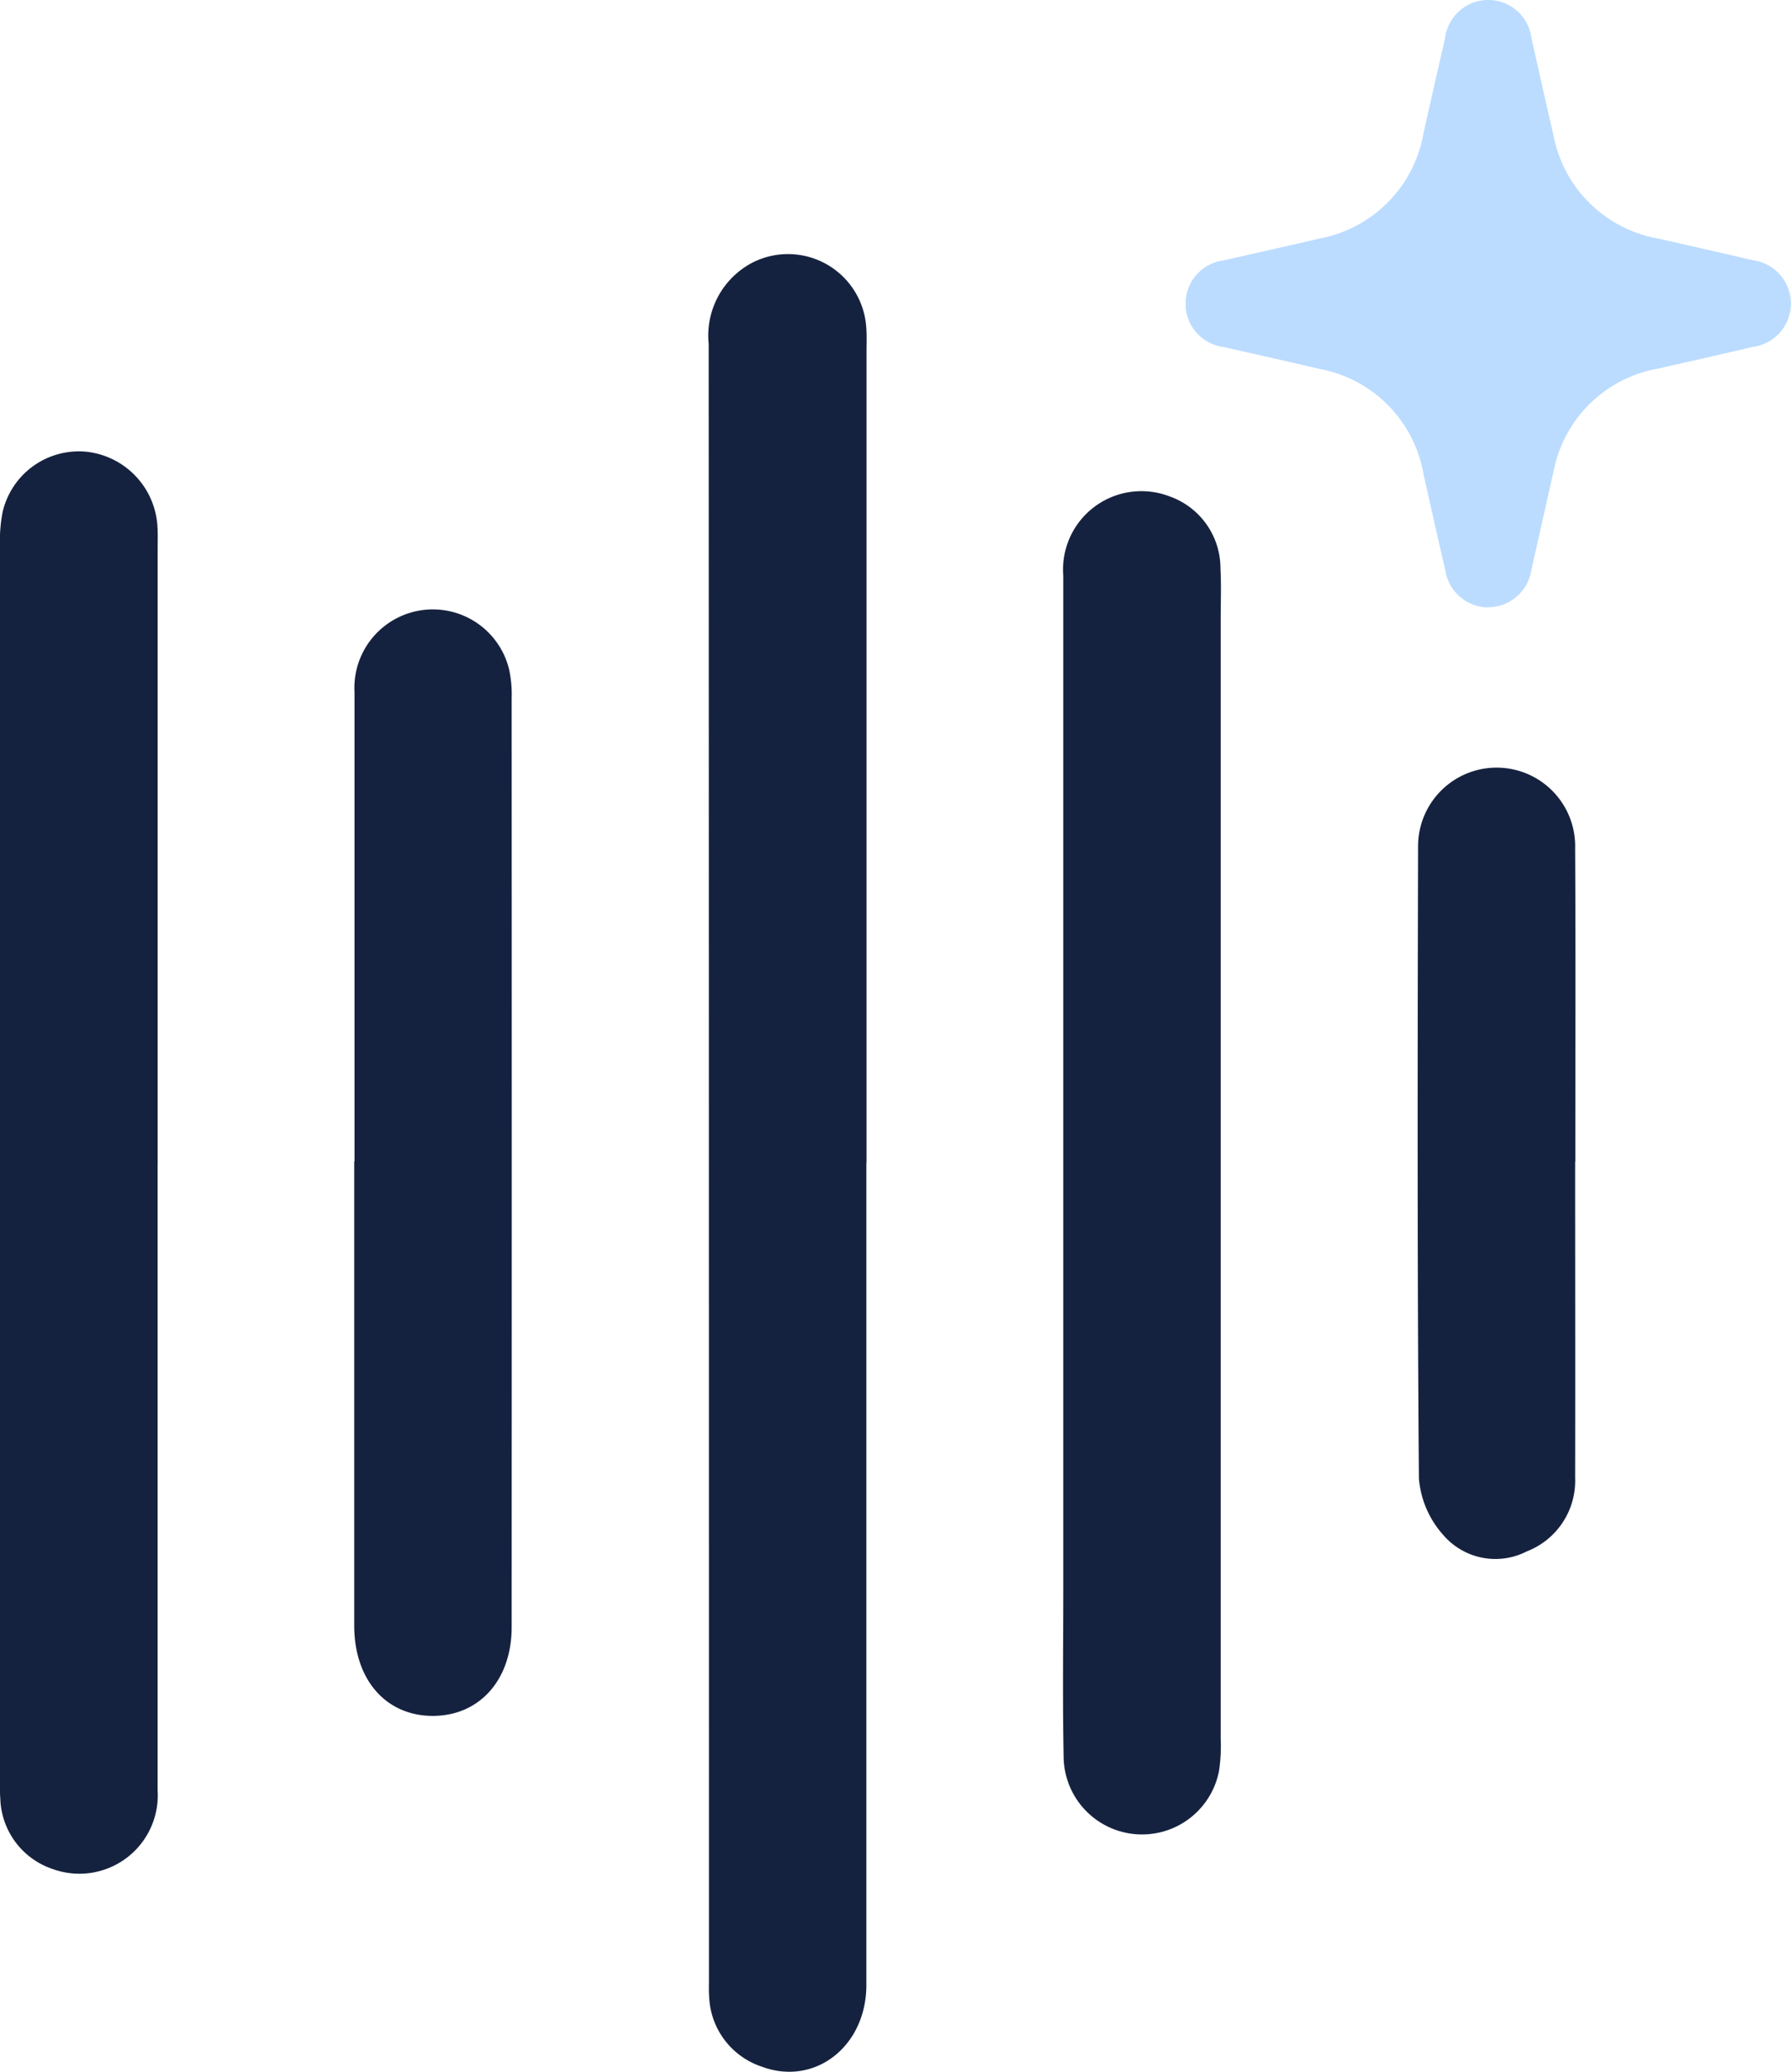 <svg xmlns="http://www.w3.org/2000/svg" xmlns:xlink="http://www.w3.org/1999/xlink" viewBox="0 0 68.866 79.657">
  <defs>
    <clipPath id="clip-path">
      <rect id="Rectangle_6363" data-name="Rectangle 6363" width="68.866" height="79.657" fill="none"/>
    </clipPath>
    <clipPath id="clip-path-2">
      <rect id="Rectangle_6362" data-name="Rectangle 6362" width="23.274" height="23.354" fill="none"/>
    </clipPath>
  </defs>
  <g id="Group_16512" data-name="Group 16512" transform="translate(0 0)">
    <g id="Group_16515" data-name="Group 16515" transform="translate(0 0)" clip-path="url(#clip-path)">
      <g id="Group_16514" data-name="Group 16514" transform="translate(45.593 0)" style="isolation: isolate">
        <g id="Group_16513" data-name="Group 16513">
          <g id="Group_16512-2" data-name="Group 16512" clip-path="url(#clip-path-2)">
            <path id="Path_672" data-name="Path 672" d="M59.329,23.355A1.684,1.684,0,0,1,57.7,21.933c-.287-1.234-.562-2.47-.84-3.706a4.978,4.978,0,0,0-3.987-4.041c-1.229-.289-2.461-.562-3.692-.842a1.68,1.68,0,0,1,0-3.334c1.231-.28,2.463-.552,3.693-.842a4.983,4.983,0,0,0,3.986-4.043q.41-1.828.829-3.654a1.673,1.673,0,0,1,3.322,0c.282,1.234.552,2.472.84,3.7a4.979,4.979,0,0,0,4.028,4c1.214.275,2.429.549,3.641.834a1.68,1.68,0,0,1,0,3.333c-1.212.285-2.427.56-3.641.834a4.973,4.973,0,0,0-4.027,4c-.29,1.25-.56,2.505-.849,3.756a1.68,1.68,0,0,1-1.678,1.42" transform="translate(-47.718 0)" fill="#bbdcff"/>
          </g>
        </g>
      </g>
      <path id="Path_673" data-name="Path 673" d="M34.583,45.122q0,15.808,0,31.617c0,2.359-1.979,3.9-4.018,3.141a2.954,2.954,0,0,1-2.028-2.715c-.016-.189-.007-.38-.007-.57q0-31.475-.01-62.95a3.163,3.163,0,0,1,1.7-3.137,3.016,3.016,0,0,1,4.353,2.428c.033.345.016.7.016,1.043q0,15.571,0,31.143" transform="translate(-1.27 -0.42)" fill="#15223f"/>
      <path id="Path_674" data-name="Path 674" d="M6.06,45.547q0,12.01,0,24.021A3.014,3.014,0,0,1,2.036,72.61,2.952,2.952,0,0,1,.011,69.892C-.009,69.64,0,69.386,0,69.133q0-23.688,0-47.377A5.825,5.825,0,0,1,.1,20.437a3.009,3.009,0,0,1,3.241-2.321,3.069,3.069,0,0,1,2.711,2.84c.022.315.01.633.01.949V45.547" transform="translate(0 -0.746)" fill="#15223f"/>
      <path id="Path_675" data-name="Path 675" d="M42.789,45.442q0-11.251,0-22.5a3.014,3.014,0,0,1,4.082-3.048,2.933,2.933,0,0,1,1.962,2.763c.034.663.009,1.329.009,1.993q0,21.5,0,43.009a6.5,6.5,0,0,1-.062,1.229,3.015,3.015,0,0,1-5.976-.47c-.045-2.183-.015-4.367-.015-6.55q0-8.213,0-16.426" transform="translate(-1.905 -0.811)" fill="#15223f"/>
      <path id="Path_676" data-name="Path 676" d="M14.266,45.658q0-9.02,0-18.039a3.017,3.017,0,0,1,5.943-.881,4.571,4.571,0,0,1,.1,1.127q.007,17.849,0,35.7c0,2.025-1.225,3.4-3.007,3.416-1.817.012-3.046-1.382-3.047-3.471q0-8.925,0-17.849" transform="translate(-0.635 -1.008)" fill="#15223f"/>
      <path id="Path_677" data-name="Path 677" d="M63.106,45.934c0,4.051.008,8.1,0,12.151a2.913,2.913,0,0,1-1.862,2.833,2.64,2.64,0,0,1-3.209-.632,3.7,3.7,0,0,1-.936-2.174c-.065-8.1-.051-16.2-.032-24.3a3.02,3.02,0,1,1,6.039.068c.022,4.018.007,8.037.007,12.056" transform="translate(-2.54 -1.269)" fill="#15223f"/>
    </g>
  </g>
</svg>
